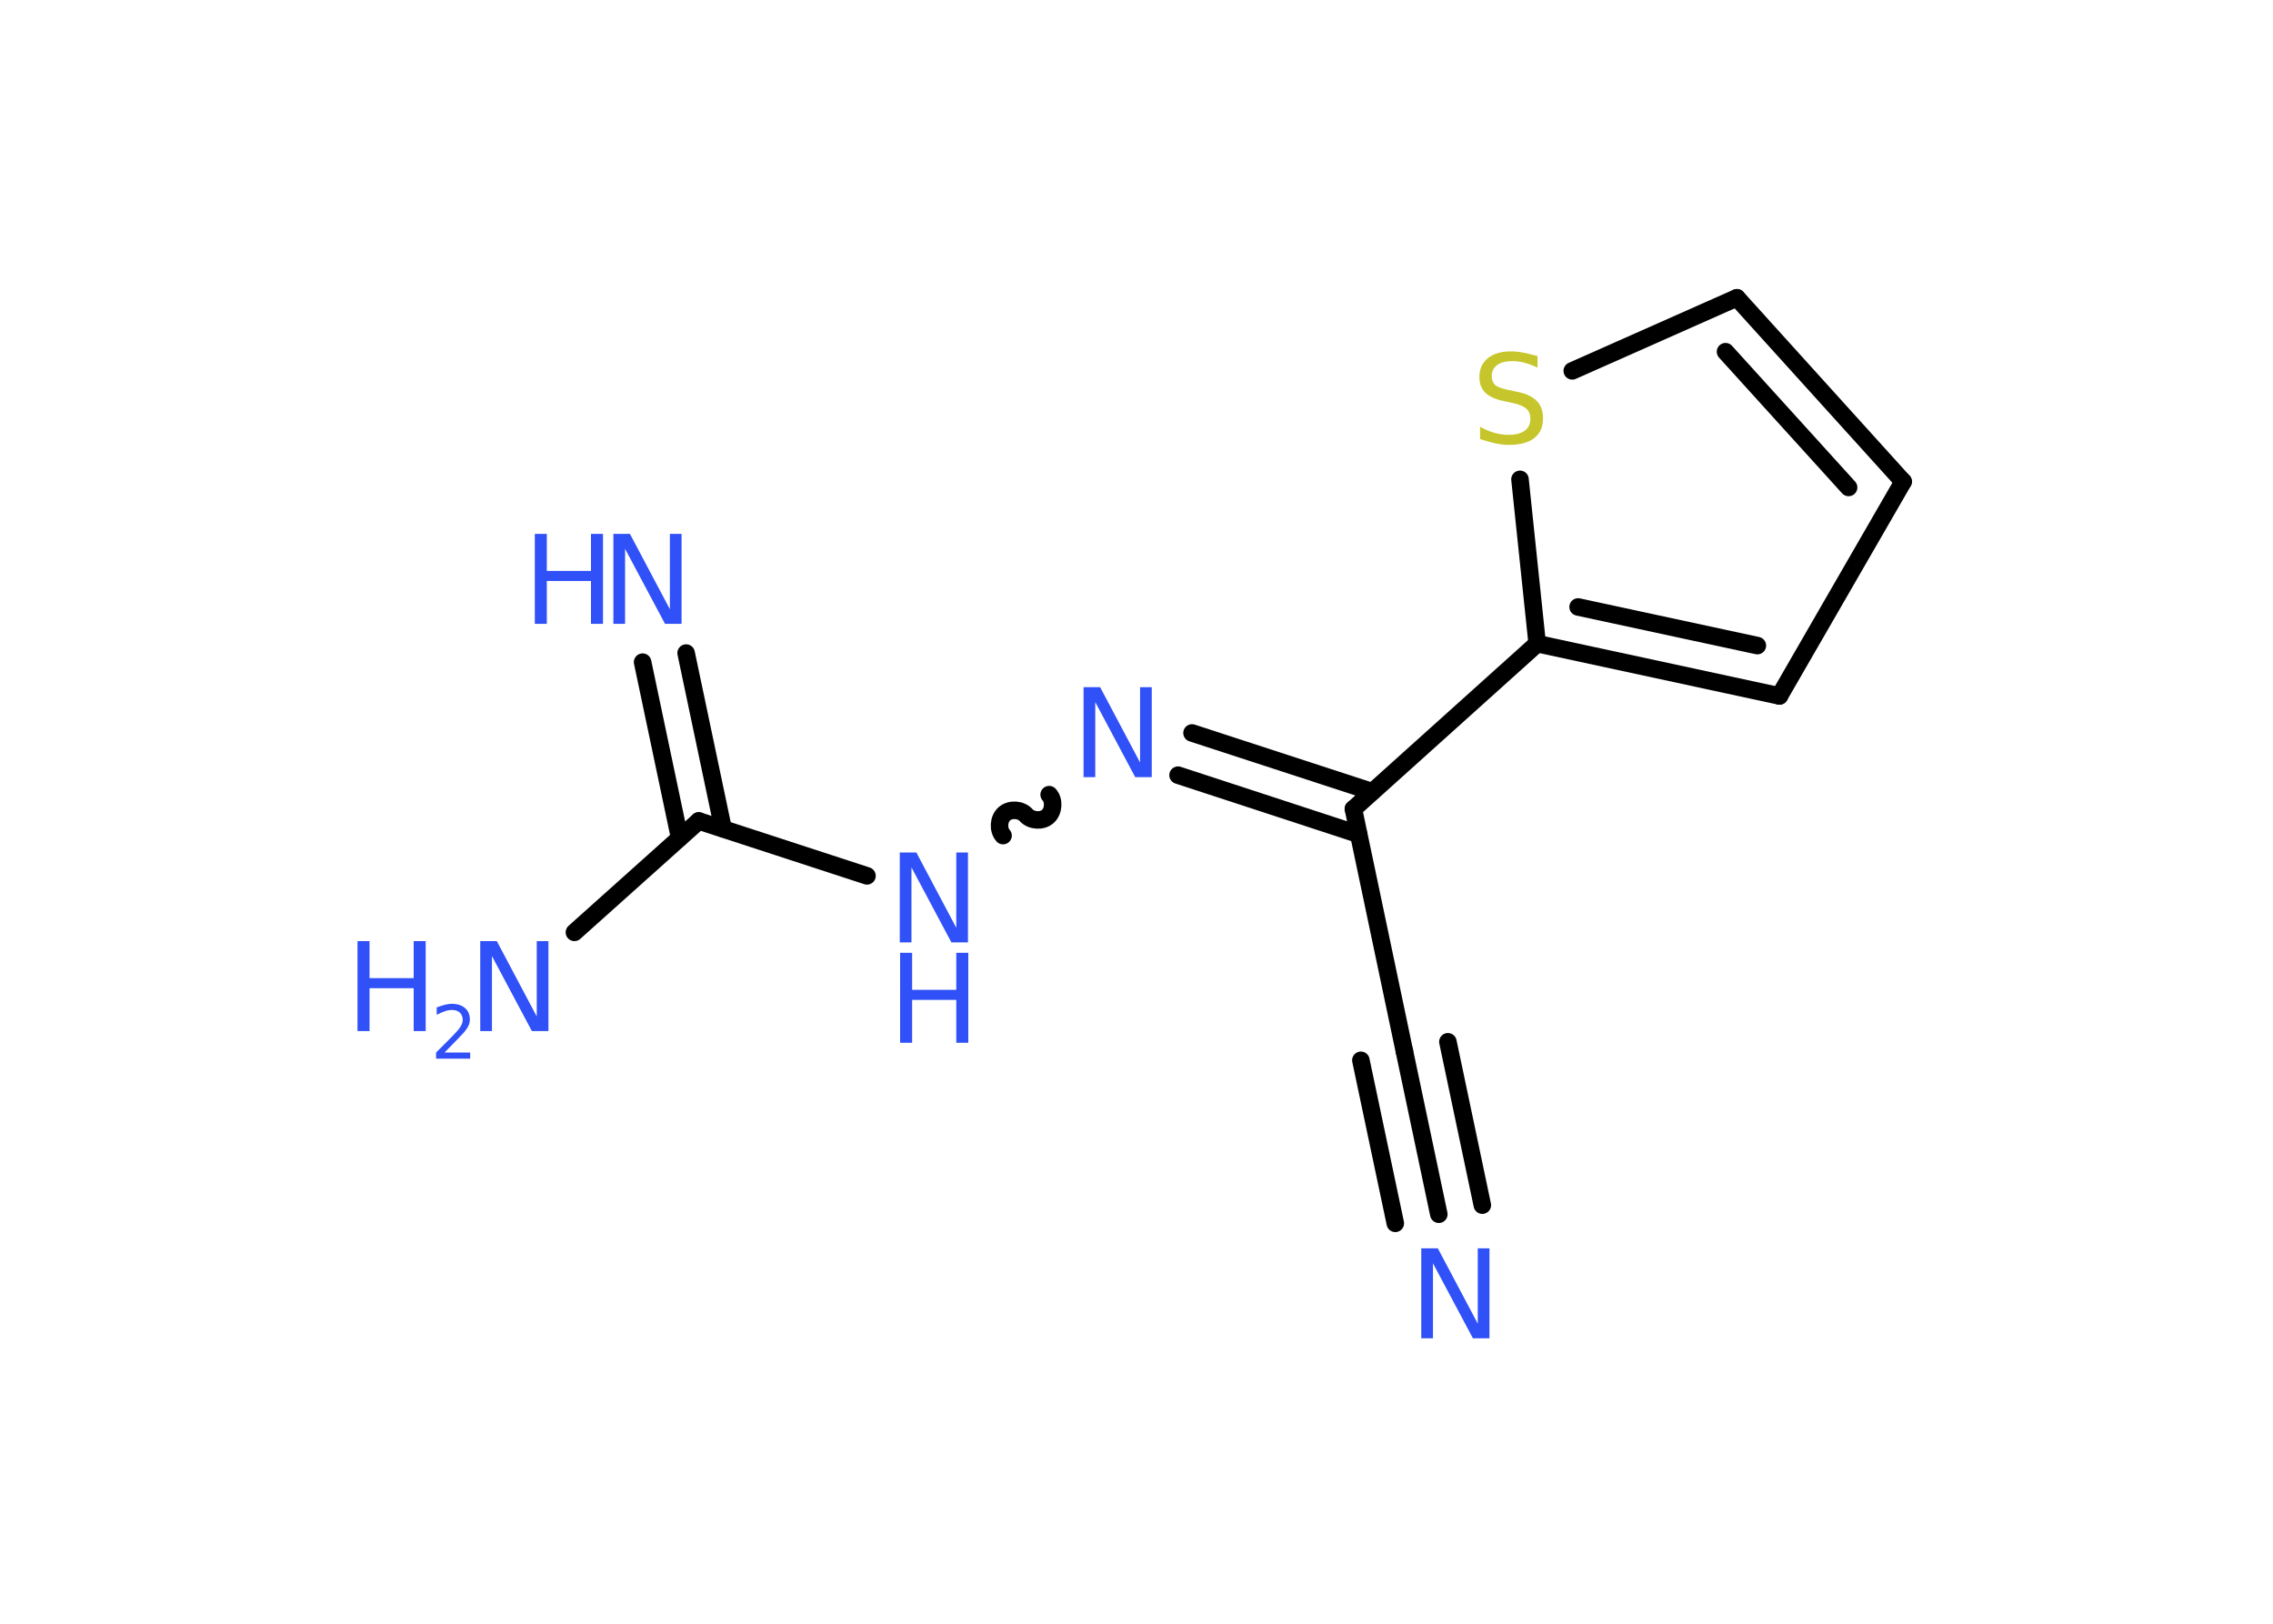 <?xml version='1.0' encoding='UTF-8'?>
<!DOCTYPE svg PUBLIC "-//W3C//DTD SVG 1.1//EN" "http://www.w3.org/Graphics/SVG/1.1/DTD/svg11.dtd">
<svg version='1.2' xmlns='http://www.w3.org/2000/svg' xmlns:xlink='http://www.w3.org/1999/xlink' width='70.0mm' height='50.0mm' viewBox='0 0 70.0 50.0'>
  <desc>Generated by the Chemistry Development Kit (http://github.com/cdk)</desc>
  <g stroke-linecap='round' stroke-linejoin='round' stroke='#000000' stroke-width='.54' fill='#3050F8'>
    <rect x='.0' y='.0' width='70.0' height='50.0' fill='#FFFFFF' stroke='none'/>
    <g id='mol1' class='mol'>
      <g id='mol1bnd1' class='bond'>
        <line x1='44.31' y1='37.39' x2='43.25' y2='32.37'/>
        <line x1='42.97' y1='37.67' x2='41.91' y2='32.65'/>
        <line x1='45.65' y1='37.11' x2='44.59' y2='32.08'/>
      </g>
      <line id='mol1bnd2' class='bond' x1='43.25' y1='32.37' x2='41.68' y2='24.91'/>
      <g id='mol1bnd3' class='bond'>
        <line x1='41.84' y1='25.69' x2='36.28' y2='23.87'/>
        <line x1='42.26' y1='24.38' x2='36.71' y2='22.57'/>
      </g>
      <path id='mol1bnd4' class='bond' d='M30.89 25.73c-.16 -.18 -.14 -.51 .04 -.67c.18 -.16 .51 -.14 .67 .04c.16 .18 .5 .2 .67 .04c.18 -.16 .2 -.5 .04 -.67' fill='none' stroke='#000000' stroke-width='.54'/>
      <line id='mol1bnd5' class='bond' x1='26.7' y1='26.97' x2='21.52' y2='25.28'/>
      <g id='mol1bnd6' class='bond'>
        <line x1='20.93' y1='25.8' x2='19.79' y2='20.39'/>
        <line x1='22.27' y1='25.52' x2='21.13' y2='20.11'/>
      </g>
      <line id='mol1bnd7' class='bond' x1='21.52' y1='25.28' x2='17.69' y2='28.71'/>
      <line id='mol1bnd8' class='bond' x1='41.68' y1='24.91' x2='47.34' y2='19.82'/>
      <g id='mol1bnd9' class='bond'>
        <line x1='47.34' y1='19.82' x2='54.8' y2='21.43'/>
        <line x1='48.6' y1='18.69' x2='54.12' y2='19.88'/>
      </g>
      <line id='mol1bnd10' class='bond' x1='54.8' y1='21.43' x2='58.61' y2='14.83'/>
      <g id='mol1bnd11' class='bond'>
        <line x1='58.61' y1='14.83' x2='53.49' y2='9.17'/>
        <line x1='56.93' y1='15.01' x2='53.14' y2='10.83'/>
      </g>
      <line id='mol1bnd12' class='bond' x1='53.49' y1='9.17' x2='48.42' y2='11.42'/>
      <line id='mol1bnd13' class='bond' x1='47.34' y1='19.82' x2='46.81' y2='14.76'/>
      <path id='mol1atm1' class='atom' d='M43.78 38.44h.5l1.23 2.32v-2.32h.36v2.77h-.51l-1.23 -2.31v2.31h-.36v-2.77z' stroke='none'/>
      <path id='mol1atm4' class='atom' d='M33.38 21.16h.5l1.23 2.32v-2.32h.36v2.77h-.51l-1.23 -2.31v2.31h-.36v-2.77z' stroke='none'/>
      <g id='mol1atm5' class='atom'>
        <path d='M27.72 26.25h.5l1.23 2.32v-2.32h.36v2.77h-.51l-1.23 -2.31v2.31h-.36v-2.77z' stroke='none'/>
        <path d='M27.72 29.34h.37v1.14h1.36v-1.14h.37v2.77h-.37v-1.32h-1.36v1.32h-.37v-2.77z' stroke='none'/>
      </g>
      <g id='mol1atm7' class='atom'>
        <path d='M18.9 16.44h.5l1.23 2.32v-2.32h.36v2.77h-.51l-1.23 -2.31v2.31h-.36v-2.77z' stroke='none'/>
        <path d='M16.47 16.44h.37v1.14h1.36v-1.14h.37v2.77h-.37v-1.32h-1.36v1.32h-.37v-2.77z' stroke='none'/>
      </g>
      <g id='mol1atm8' class='atom'>
        <path d='M14.8 28.98h.5l1.23 2.32v-2.32h.36v2.77h-.51l-1.23 -2.31v2.31h-.36v-2.77z' stroke='none'/>
        <path d='M11.01 28.98h.37v1.14h1.36v-1.14h.37v2.77h-.37v-1.32h-1.36v1.32h-.37v-2.77z' stroke='none'/>
        <path d='M13.7 32.41h.78v.19h-1.05v-.19q.13 -.13 .35 -.35q.22 -.22 .28 -.29q.11 -.12 .15 -.21q.04 -.08 .04 -.16q.0 -.13 -.09 -.22q-.09 -.08 -.24 -.08q-.11 .0 -.22 .04q-.12 .04 -.25 .11v-.23q.14 -.05 .25 -.08q.12 -.03 .21 -.03q.26 .0 .41 .13q.15 .13 .15 .35q.0 .1 -.04 .19q-.04 .09 -.14 .21q-.03 .03 -.18 .19q-.15 .15 -.42 .43z' stroke='none'/>
      </g>
      <path id='mol1atm13' class='atom' d='M47.35 10.96v.36q-.21 -.1 -.4 -.15q-.19 -.05 -.37 -.05q-.31 .0 -.47 .12q-.17 .12 -.17 .34q.0 .18 .11 .28q.11 .09 .42 .15l.23 .05q.42 .08 .62 .28q.2 .2 .2 .54q.0 .4 -.27 .61q-.27 .21 -.79 .21q-.2 .0 -.42 -.05q-.22 -.05 -.46 -.13v-.38q.23 .13 .45 .19q.22 .06 .43 .06q.32 .0 .5 -.13q.17 -.13 .17 -.36q.0 -.21 -.13 -.32q-.13 -.11 -.41 -.17l-.23 -.05q-.42 -.08 -.61 -.26q-.19 -.18 -.19 -.49q.0 -.37 .26 -.58q.26 -.21 .71 -.21q.19 .0 .39 .04q.2 .04 .41 .1z' stroke='none' fill='#C6C62C'/>
    </g>
  </g>
</svg>
